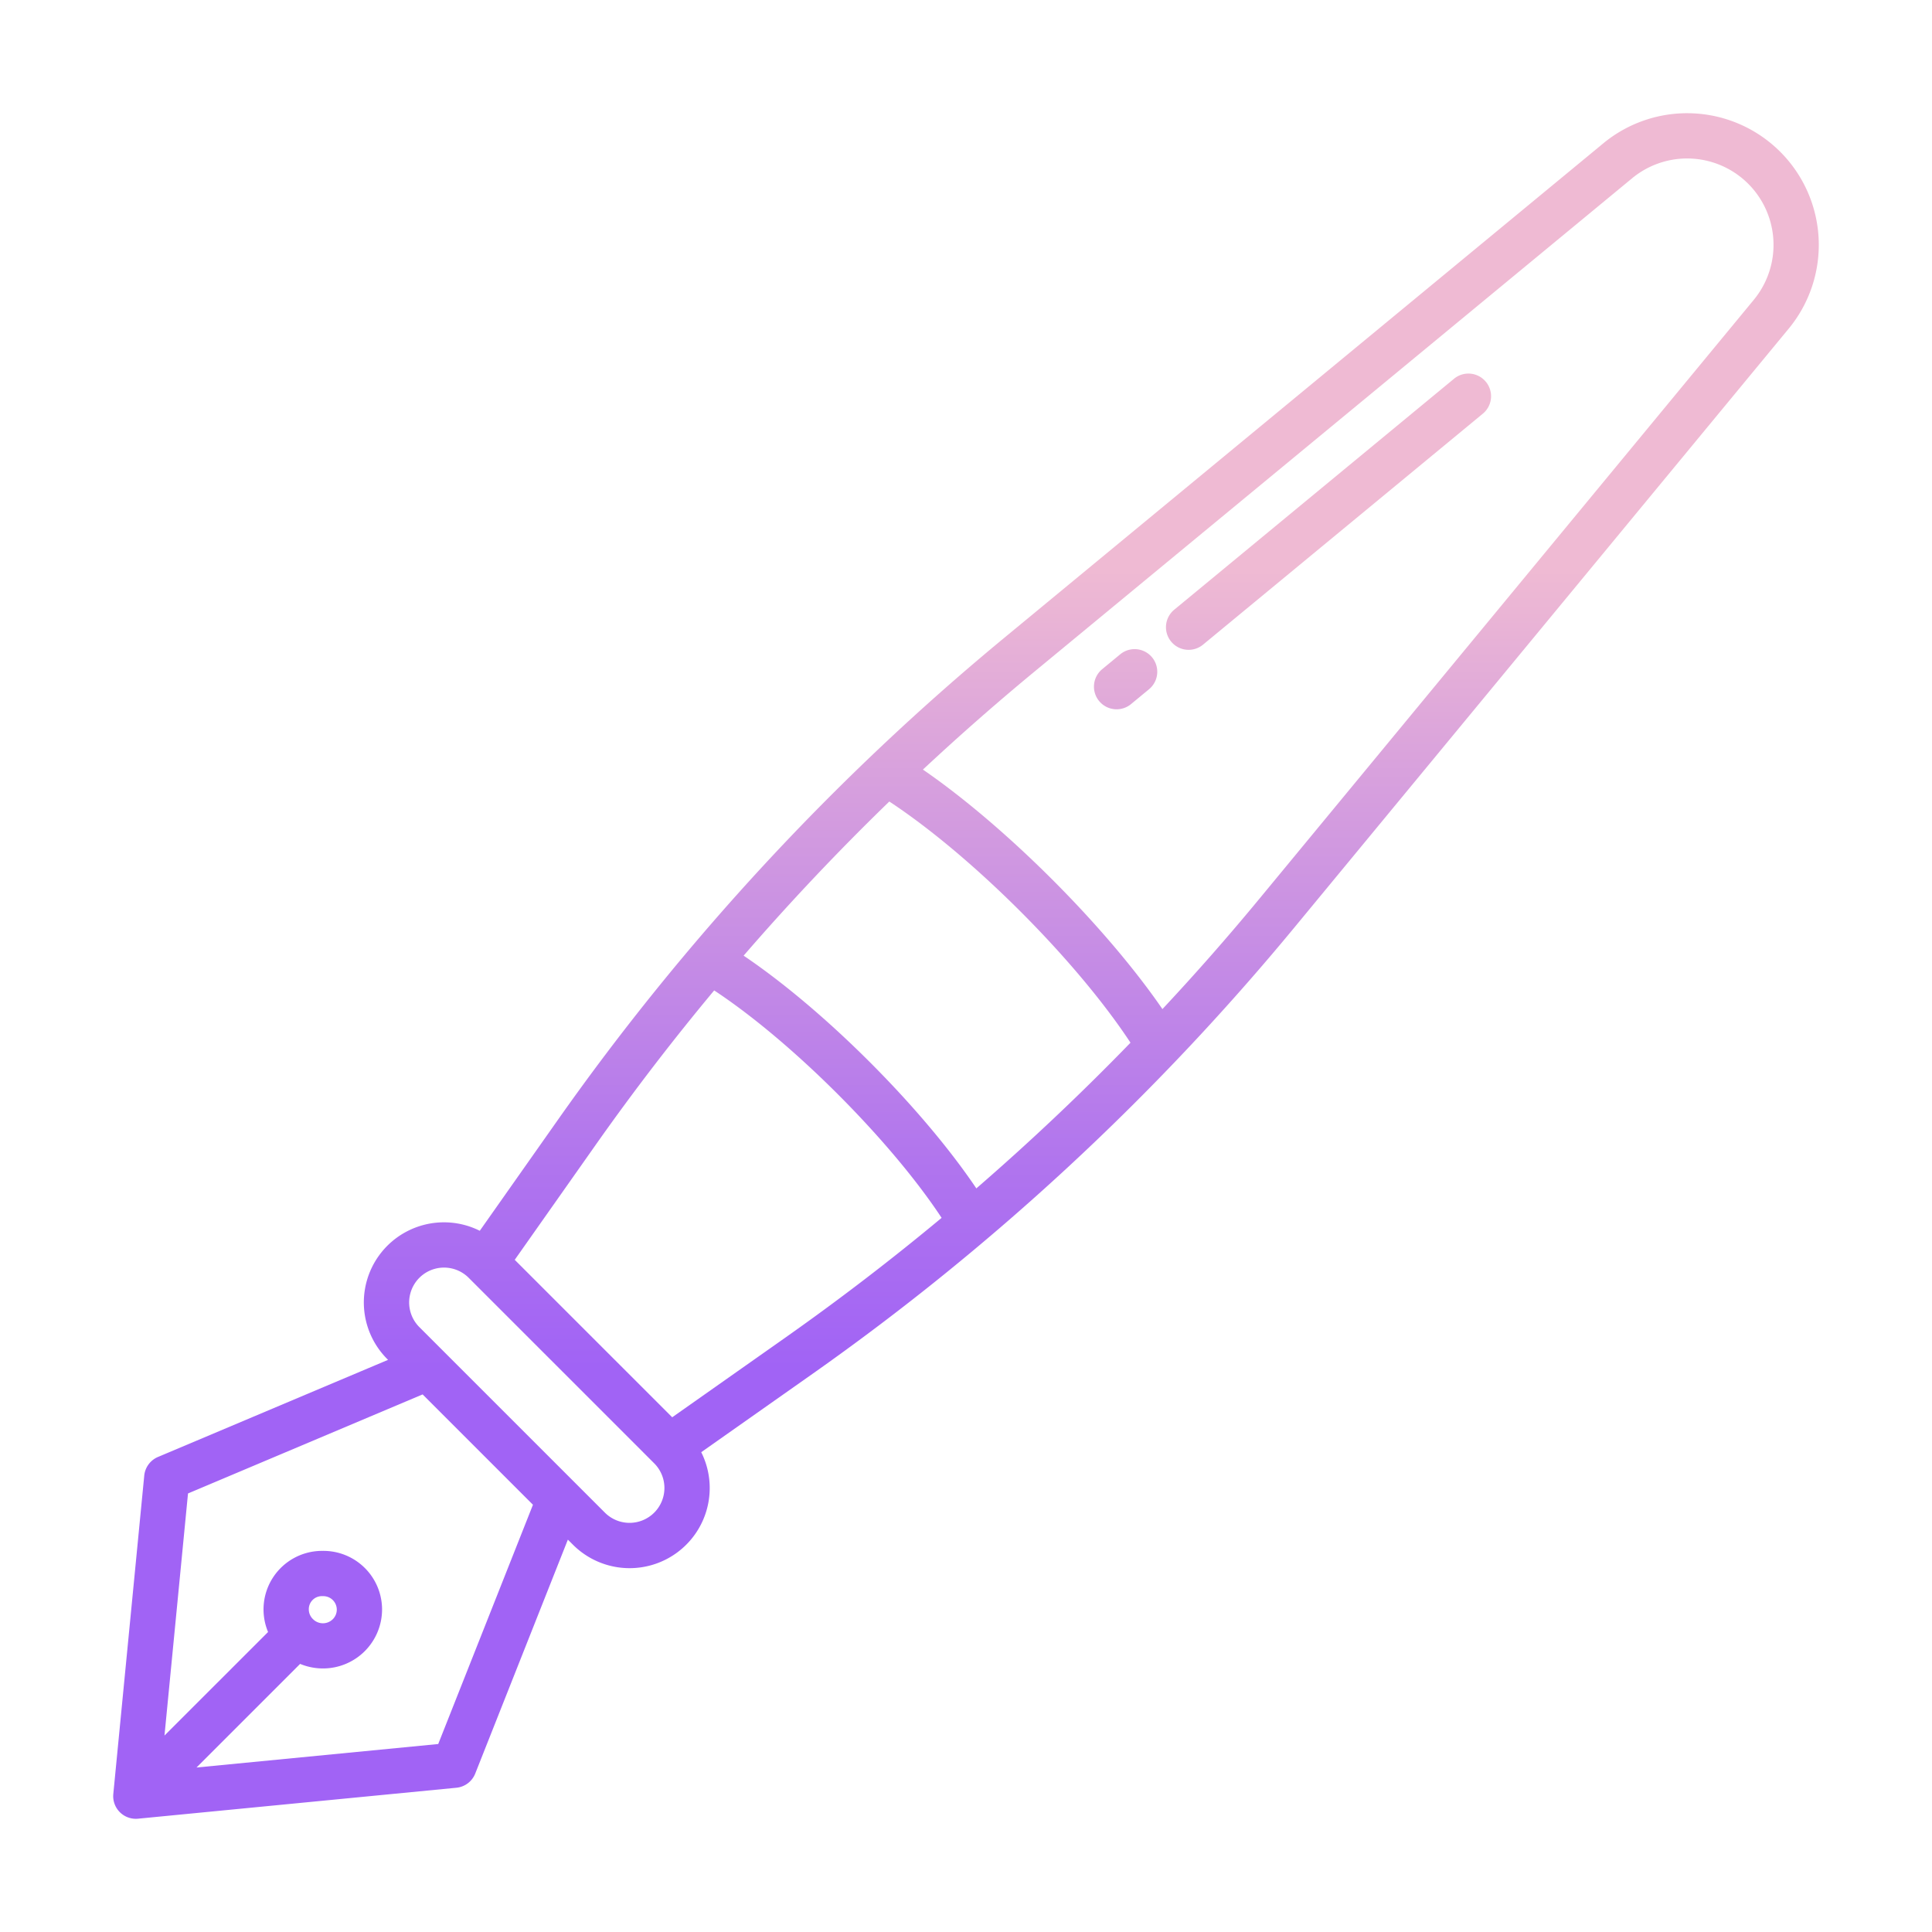 <svg id="Layer_1" height="512" viewBox="0 0 512 512" width="512" xmlns="http://www.w3.org/2000/svg" xmlns:xlink="http://www.w3.org/1999/xlink" data-name="Layer 1"><linearGradient id="linear-gradient" gradientUnits="userSpaceOnUse" x1="256.024" x2="256.024" y1="481.121" y2="113.557"><stop offset=".322" stop-color="#a163f5"/><stop offset=".466" stop-color="#b074ee"/><stop offset=".752" stop-color="#d8a1dd"/><stop offset=".898" stop-color="#efbad3"/></linearGradient><linearGradient id="linear-gradient-2" x1="352.059" x2="352.059" xlink:href="#linear-gradient" y1="481.121" y2="113.557"/><linearGradient id="linear-gradient-3" x1="298.316" x2="298.316" xlink:href="#linear-gradient" y1="481.121" y2="113.557"/><path d="m424.893 37.984-158.681 130.985a653.848 653.848 0 0 0 -118.35 127.78l-20.715 29.421a21.232 21.232 0 0 0 -24.5 34.012l.191.191-60.973 25.737a6 6 0 0 0 -3.638 4.947l-8.2 84.363a6 6 0 0 0 5.973 6.58c.192 0 .387-.009.58-.028l84.363-8.2a6 6 0 0 0 5-3.763l24.549-61.99 1.328 1.328a21.233 21.233 0 0 0 34.017-24.5l29.416-20.712a653.777 653.777 0 0 0 127.78-118.349l130.983-158.679a34.894 34.894 0 0 0 -49.123-49.123zm-308.758 424.2-64.06 6.225 27.46-27.46a15.782 15.782 0 0 0 6.045 1.207 15.651 15.651 0 0 0 15.671-15.693 15.539 15.539 0 0 0 -15.715-15.463h-.03a15.514 15.514 0 0 0 -14.465 21.5l-27.451 27.44 6.234-64.158 62.176-26.248 29.241 29.241zm-34.299-35.684a3.459 3.459 0 0 1 3.671-3.5h.007a3.574 3.574 0 0 1 2.665 6.122 3.713 3.713 0 0 1 -5.243-.041 3.6 3.6 0 0 1 -1.1-2.581zm91.535-25.634a9.242 9.242 0 0 1 -13.068 0l-49.166-49.166a9.241 9.241 0 0 1 13.069-13.069l49.166 49.166a9.242 9.242 0 0 1 0 13.069zm34.972-46.538-30.2 21.267-41.732-41.731 21.267-30.2q14.959-21.249 31.588-41.193c20.573 13.564 46.707 39.7 60.272 60.273q-19.938 16.596-41.195 31.581zm50.4-39.393c-14.436-21.414-40.263-47.242-61.677-61.677q18.394-21.262 38.611-40.848c21.938 14.445 49.467 41.974 63.915 63.914q-19.574 20.185-40.847 38.608zm206.019-235.466-130.985 158.679q-12.412 15.039-25.72 29.268c-15.091-21.939-41.536-48.383-63.474-63.472q14.238-13.285 29.268-25.721l158.68-130.984a22.894 22.894 0 0 1 32.231 32.23z" fill="url(#linear-gradient)"/><path d="m385.267 100.425-74.055 61.13a6 6 0 1 0 7.639 9.254l74.054-61.13a6 6 0 1 0 -7.638-9.254z" fill="url(#linear-gradient-2)"/><path d="m296.866 173.4-4.739 3.912a6 6 0 1 0 7.639 9.254l4.739-3.911a6 6 0 0 0 -7.639-9.255z" fill="url(#linear-gradient-3)"/></svg>